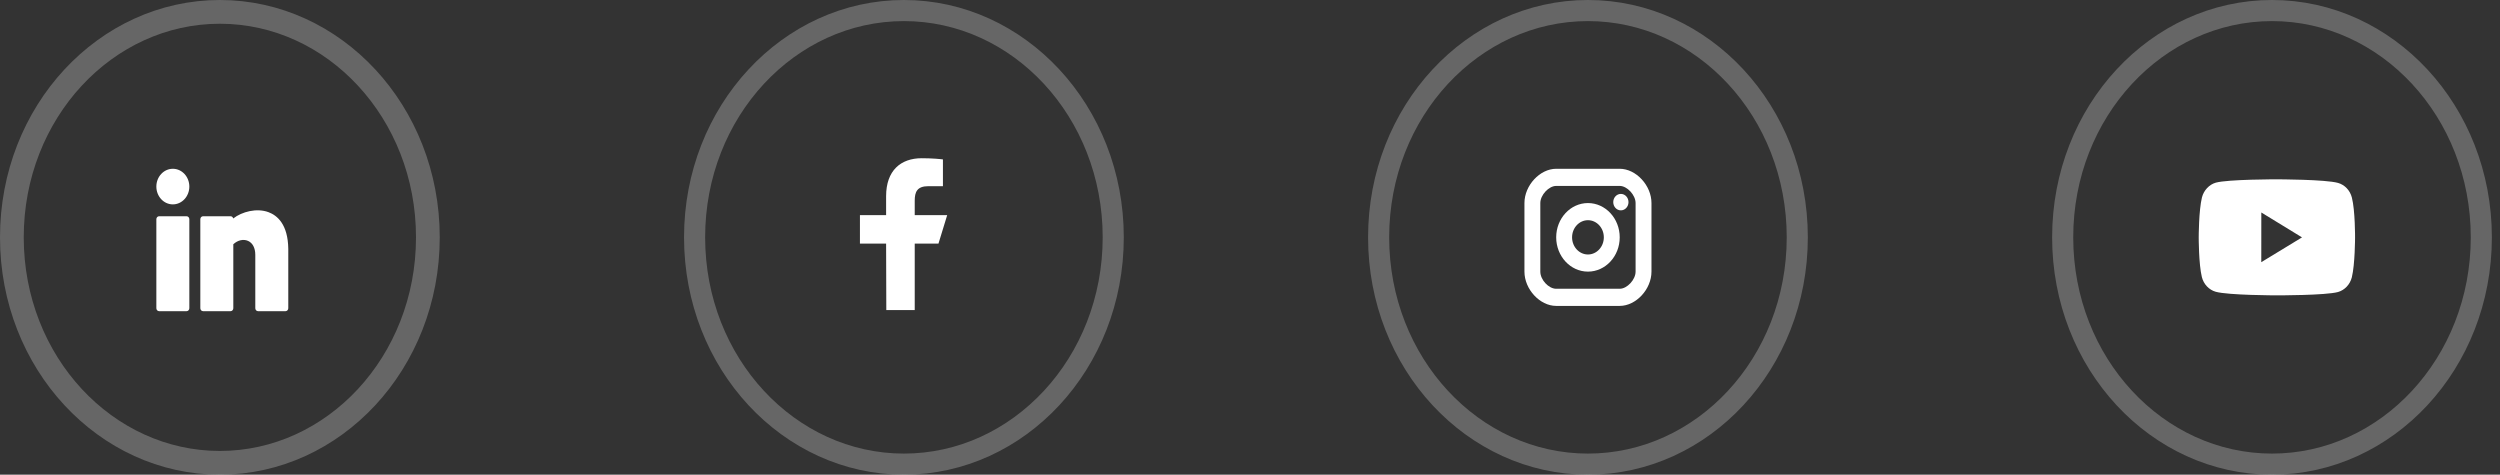 <svg width="237" height="45" viewBox="0 0 237 45" fill="none" xmlns="http://www.w3.org/2000/svg">
<rect x="0" y="0" width="237" height="45" fill="#333333" stroke="none"/>
<path opacity="0.25" d="M105.535 22.5C105.535 34.447 96.58 44 85.691 44C74.802 44 65.847 34.447 65.847 22.5C65.847 10.553 74.802 1 85.691 1C96.58 1 105.535 10.553 105.535 22.5Z" stroke="white" stroke-width="2"/>
<path d="M84.022 29.393L84.003 23.096H81.522V20.397H84.003V18.598C84.003 16.17 85.386 15 87.378 15C88.332 15 89.151 15.077 89.39 15.112V17.649L88.009 17.65C86.926 17.65 86.716 18.21 86.716 19.031V20.397H89.793L88.966 23.096H86.716V29.393H84.022Z" fill="white"/>
<path opacity="0.25" d="M235.229 22.5C235.229 34.447 226.274 44 215.385 44C204.496 44 195.542 34.447 195.542 22.5C195.542 10.553 204.496 1 215.385 1C226.274 1 235.229 10.553 235.229 22.5Z" stroke="white" stroke-width="2"/>
<path fill-rule="evenodd" clip-rule="evenodd" d="M221.653 17.343C222.288 17.524 222.788 18.056 222.958 18.73C223.274 19.959 223.26 22.522 223.26 22.522C223.26 22.522 223.257 25.071 222.951 26.3C222.778 26.972 222.276 27.503 221.642 27.684C220.482 28.006 215.843 28 215.843 28C215.843 28 211.215 27.994 210.044 27.657C209.408 27.476 208.909 26.944 208.738 26.271C208.435 25.055 208.438 22.492 208.438 22.492C208.438 22.492 208.44 19.942 208.746 18.713C208.918 18.04 209.432 17.497 210.054 17.317C211.215 16.994 215.854 17 215.854 17C215.854 17 220.494 17.006 221.653 17.343ZM214.373 20.144L214.37 24.854L218.23 22.503L214.373 20.144Z" fill="white"/>
<path opacity="0.25" d="M170.382 22.5C170.382 34.447 161.427 44 150.538 44C139.649 44 130.694 34.447 130.694 22.5C130.694 10.553 139.649 1 150.538 1C161.427 1 170.382 10.553 170.382 22.5Z" stroke="white" stroke-width="2"/>
<path d="M153.658 19.942C154.057 19.942 154.381 19.593 154.381 19.162C154.381 18.732 154.057 18.382 153.658 18.382C153.259 18.382 152.936 18.732 152.936 19.162C152.936 19.593 153.259 19.942 153.658 19.942Z" fill="white"/>
<path fill-rule="evenodd" clip-rule="evenodd" d="M147.527 22.5C147.527 24.292 148.878 25.75 150.538 25.75C152.199 25.75 153.549 24.292 153.549 22.5C153.549 20.708 152.199 19.25 150.538 19.25C148.878 19.25 147.527 20.708 147.527 22.5ZM149.033 22.5C149.033 21.604 149.708 20.875 150.538 20.875C151.368 20.875 152.043 21.604 152.043 22.5C152.043 23.396 151.368 24.125 150.538 24.125C149.708 24.125 149.033 23.396 149.033 22.5Z" fill="white"/>
<path fill-rule="evenodd" clip-rule="evenodd" d="M147.527 29H153.549C155.096 29 156.56 27.421 156.56 25.75V19.25C156.56 17.579 155.096 16 153.549 16H147.527C145.98 16 144.517 17.579 144.517 19.25V25.75C144.517 27.421 145.98 29 147.527 29ZM146.022 19.25C146.022 18.49 146.824 17.625 147.527 17.625H153.549C154.253 17.625 155.054 18.49 155.054 19.25V25.75C155.054 26.51 154.253 27.375 153.549 27.375H147.527C146.81 27.375 146.022 26.524 146.022 25.75V19.25Z" fill="white"/>
<path opacity="0.25" d="M40.562 22.5C40.562 34.388 31.655 43.875 20.844 43.875C10.033 43.875 1.125 34.388 1.125 22.5C1.125 10.612 10.033 1.125 20.844 1.125C31.655 1.125 40.562 10.612 40.562 22.5Z" stroke="white" stroke-width="2.25"/>
<path d="M16.386 19.375C17.249 19.375 17.949 18.619 17.949 17.688C17.949 16.756 17.249 16 16.386 16C15.522 16 14.822 16.756 14.822 17.688C14.822 18.619 15.522 19.375 16.386 19.375Z" fill="white"/>
<path d="M17.688 20.5H15.083C14.939 20.5 14.822 20.626 14.822 20.781V29.219C14.822 29.374 14.939 29.5 15.083 29.5H17.688C17.832 29.5 17.949 29.374 17.949 29.219V20.781C17.949 20.626 17.832 20.5 17.688 20.5Z" fill="white"/>
<path d="M25.451 20.113C24.338 19.701 22.945 20.062 22.109 20.711C22.081 20.59 21.979 20.5 21.857 20.5H19.252C19.108 20.5 18.991 20.626 18.991 20.781V29.219C18.991 29.374 19.108 29.5 19.252 29.5H21.857C22.001 29.5 22.118 29.374 22.118 29.219V23.155C22.539 22.764 23.081 22.639 23.525 22.842C23.956 23.039 24.202 23.518 24.202 24.156V29.219C24.202 29.374 24.319 29.5 24.463 29.5H27.068C27.212 29.5 27.329 29.374 27.329 29.219V23.59C27.299 21.279 26.292 20.423 25.451 20.113Z" fill="white"/>
</svg>
